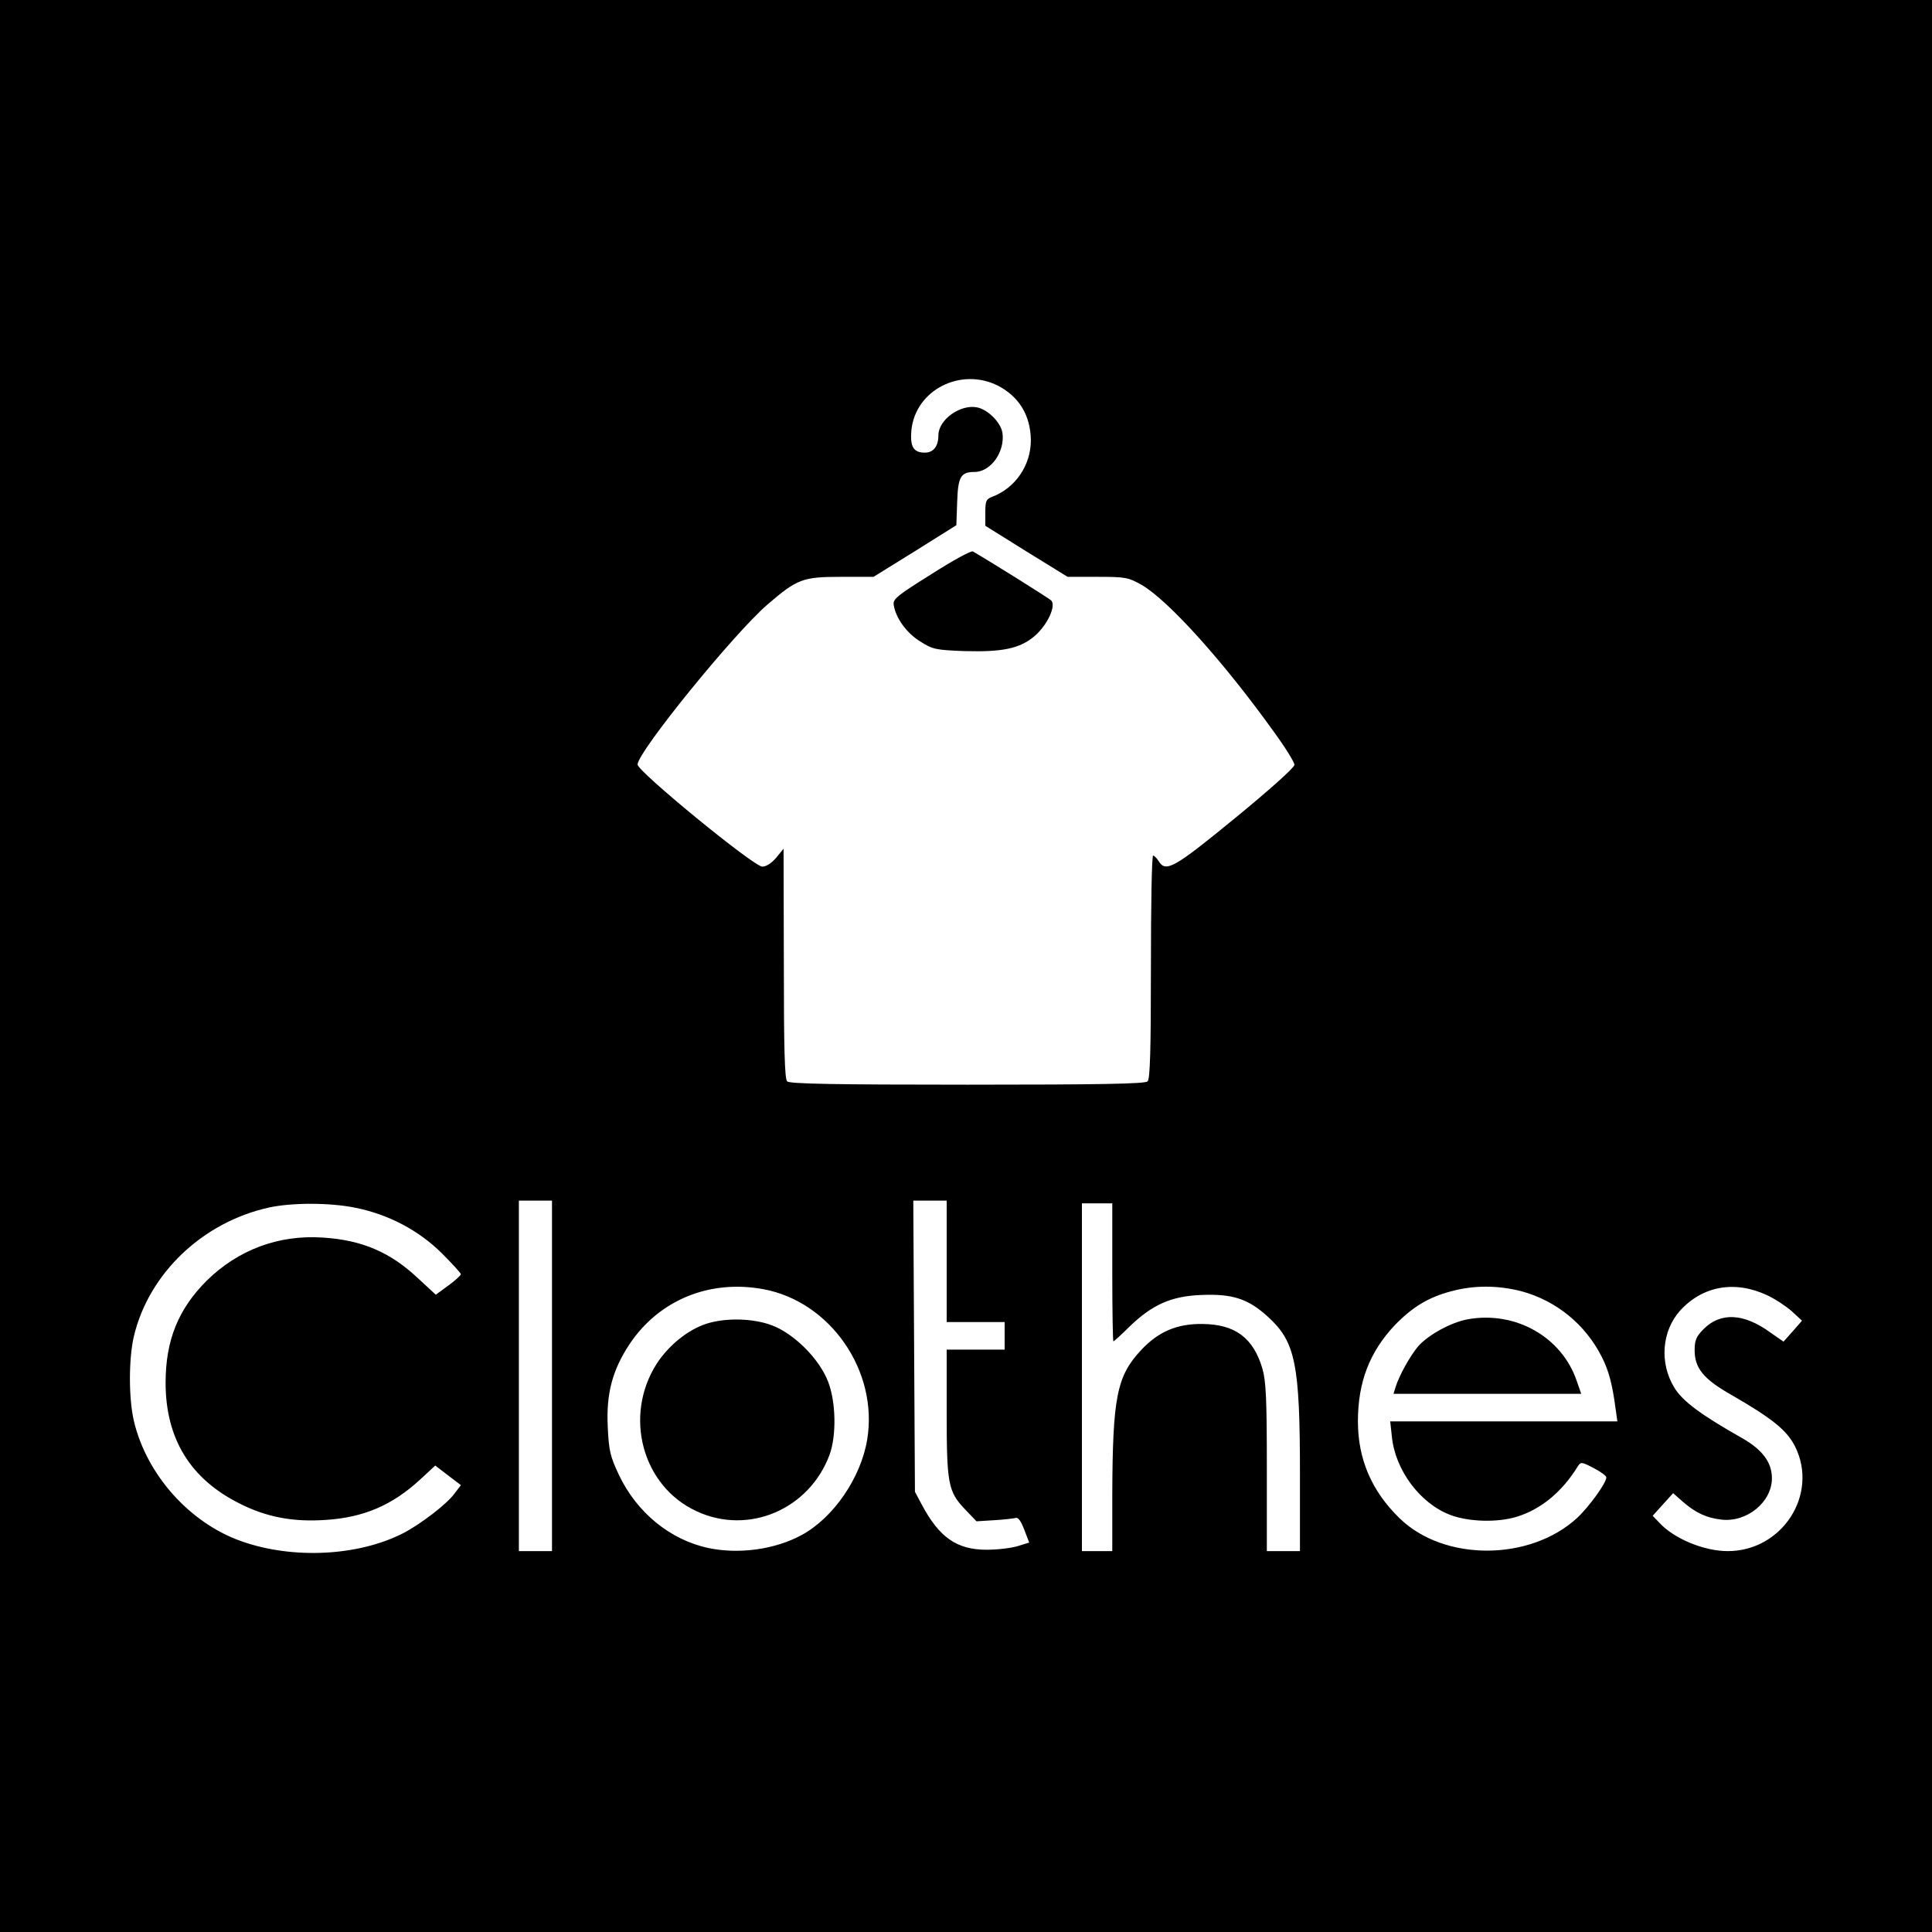 <?xml version="1.0" standalone="no"?>
<!DOCTYPE svg PUBLIC "-//W3C//DTD SVG 20010904//EN"
 "http://www.w3.org/TR/2001/REC-SVG-20010904/DTD/svg10.dtd">
<svg version="1.0" xmlns="http://www.w3.org/2000/svg"
 width="700pt" height="700pt" viewBox="0 0 700 700"
 preserveAspectRatio="xMidYMid meet">
<g transform="translate(0,700) scale(0.1,-0.1)"
fill="#000000" stroke="none">
<path d="M0 3500 l0 -3500 3500 0 3500 0 0 3500 0 3500 -3500 0 -3500 0 0
-3500z m3617 2102 c76 -40 117 -108 118 -197 0 -91 -56 -173 -140 -205 -22 -8
-25 -15 -25 -57 l0 -48 149 -93 149 -92 108 0 c102 0 112 -2 160 -29 97 -56
298 -279 482 -536 40 -55 72 -107 72 -116 0 -10 -88 -89 -215 -193 -222 -182
-251 -198 -277 -156 -7 11 -16 20 -20 20 -5 0 -8 -181 -8 -403 0 -300 -3 -406
-12 -415 -9 -9 -168 -12 -653 -12 -485 0 -644 3 -653 12 -9 9 -12 118 -12 427
l-1 416 -27 -33 c-16 -19 -36 -32 -50 -32 -31 0 -452 345 -452 370 0 45 349
475 471 580 107 92 127 100 266 100 l118 0 150 93 150 94 3 84 c3 92 13 109
63 109 59 0 111 74 101 142 -6 37 -52 84 -92 92 -61 12 -140 -45 -140 -101 0
-40 -18 -63 -49 -63 -41 0 -54 21 -49 80 14 147 179 231 315 162z m-1617
-3587 l0 -635 -60 0 -60 0 0 635 0 635 60 0 60 0 0 -635z m1430 415 l0 -220
105 0 105 0 0 -50 0 -50 -105 0 -105 0 0 -226 c0 -260 5 -288 66 -352 l42 -44
64 4 c34 2 69 6 77 8 10 4 20 -11 32 -42 l18 -47 -42 -13 c-23 -7 -73 -13
-112 -13 -108 0 -172 44 -236 165 l-24 45 -3 528 -3 527 61 0 60 0 0 -220z
m-2142 194 c119 -24 228 -81 312 -164 38 -38 70 -73 70 -77 -1 -4 -21 -23 -46
-41 l-45 -33 -65 60 c-100 94 -202 138 -344 147 -160 11 -307 -44 -421 -156
-103 -103 -149 -216 -149 -370 0 -203 90 -349 269 -438 97 -49 193 -67 311
-59 138 9 241 53 343 147 l54 50 47 -36 46 -35 -23 -30 c-27 -38 -125 -113
-188 -145 -162 -82 -397 -94 -582 -29 -188 65 -346 241 -392 437 -19 81 -19
225 0 306 54 228 249 414 490 467 83 18 221 18 313 -1z m2742 -234 c0 -137 2
-250 4 -250 2 0 29 24 59 54 82 79 151 110 259 114 114 5 171 -14 242 -79 100
-91 116 -170 116 -575 l0 -274 -60 0 -60 0 0 303 c0 248 -3 313 -16 358 -33
112 -99 161 -218 162 -92 1 -159 -28 -221 -94 -89 -95 -104 -171 -105 -531 l0
-198 -55 0 -55 0 0 630 0 630 55 0 55 0 0 -250z m-1264 -61 c243 -45 417 -297
376 -545 -23 -139 -123 -284 -238 -346 -96 -52 -226 -70 -336 -47 -139 29
-260 128 -325 264 -32 68 -37 88 -41 175 -6 121 17 206 79 300 107 160 290
235 485 199z m2745 -7 c127 -34 233 -120 293 -239 25 -50 38 -98 50 -190 l6
-43 -411 0 -412 0 6 -55 c12 -122 103 -243 212 -284 66 -25 169 -28 239 -7 89
27 165 90 222 182 11 18 14 18 58 -5 25 -13 46 -28 46 -34 0 -20 -62 -106
-106 -147 -171 -157 -482 -158 -643 -1 -101 98 -151 214 -151 351 0 142 42
251 133 348 64 66 122 102 207 124 83 22 167 21 251 0z m892 -15 c28 -13 69
-40 89 -58 l37 -34 -33 -38 -34 -38 -49 34 c-95 69 -179 73 -240 12 -27 -27
-33 -41 -33 -77 0 -65 32 -105 135 -163 147 -85 199 -127 229 -186 86 -173
-46 -379 -244 -379 -86 0 -195 45 -248 103 l-24 25 37 41 37 41 34 -30 c48
-42 88 -60 142 -66 92 -10 182 64 182 150 0 58 -35 104 -109 146 -147 83 -216
134 -245 183 -54 89 -45 204 21 278 82 90 198 111 316 56z"/>
<path d="M3375 4920 c-123 -77 -140 -90 -137 -111 7 -48 47 -103 96 -133 45
-29 57 -31 159 -35 139 -4 202 9 255 54 48 41 80 112 60 130 -10 9 -219 140
-283 177 -6 4 -73 -33 -150 -82z"/>
<path d="M2560 2204 c-66 -21 -136 -77 -180 -144 -122 -190 -53 -446 145 -536
188 -87 408 8 481 206 25 70 23 191 -6 265 -32 82 -123 173 -203 203 -68 26
-168 28 -237 6z"/>
<path d="M5318 2220 c-60 -11 -141 -55 -179 -97 -29 -34 -70 -107 -83 -150
l-7 -23 340 0 340 0 -16 46 c-54 160 -222 255 -395 224z"/>
</g>
</svg>
